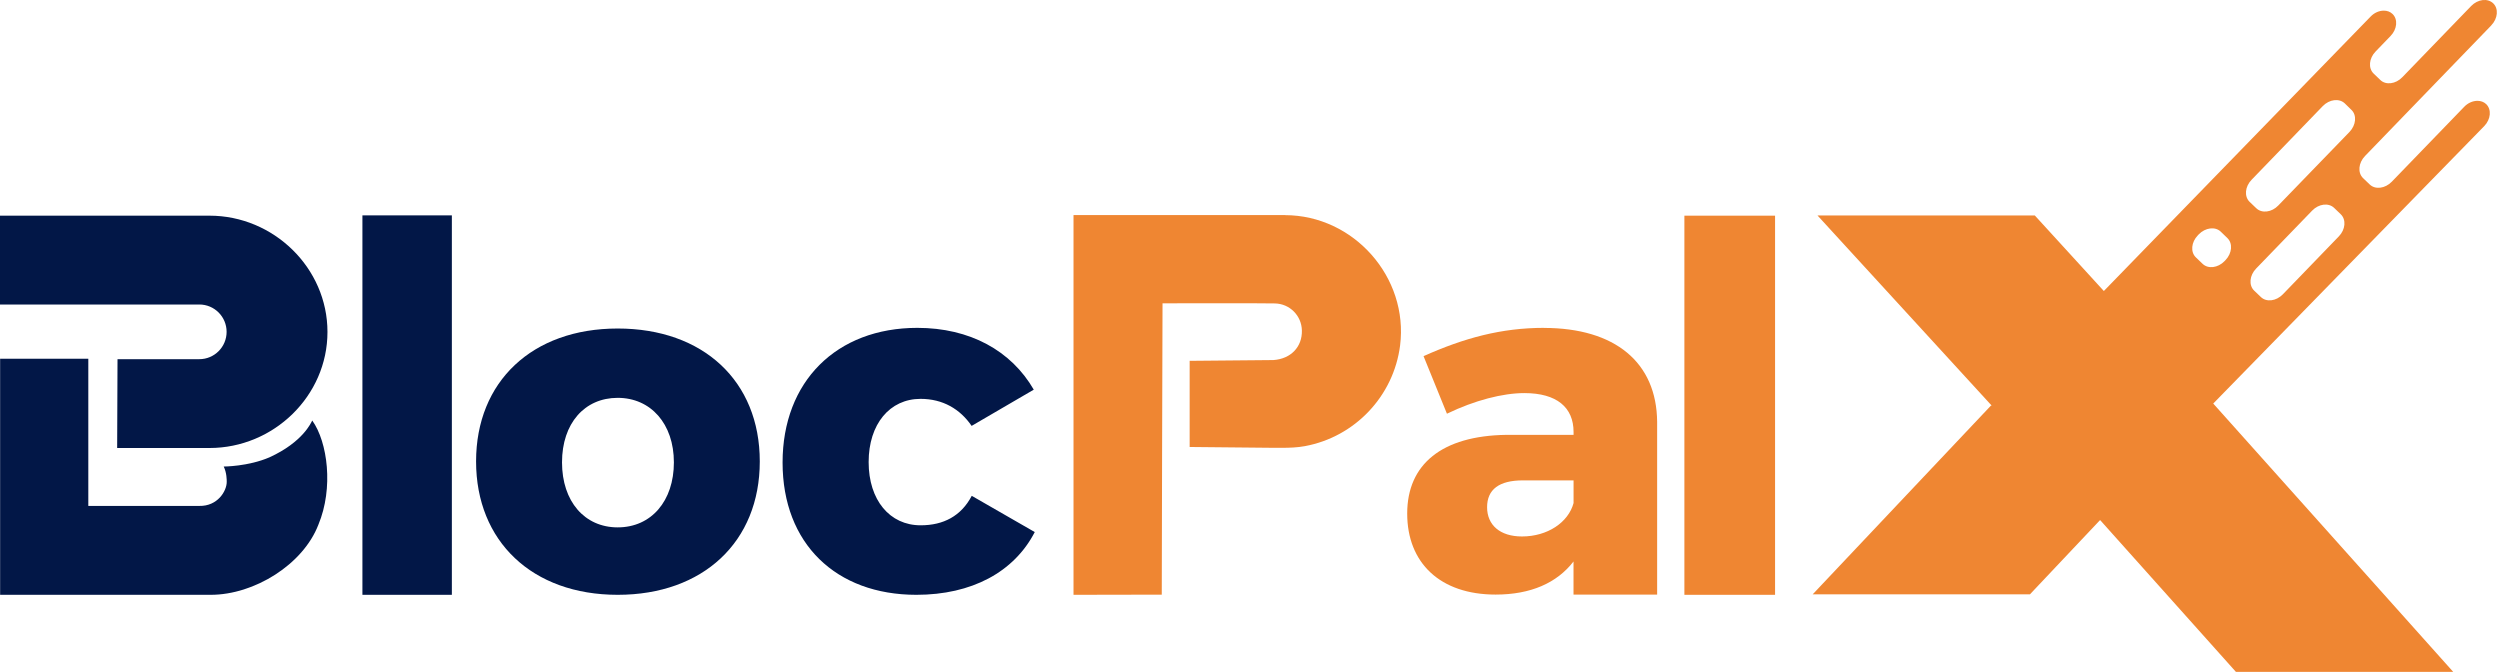 <svg width="160" height="43" viewBox="0 0 160 43" fill="none" xmlns="http://www.w3.org/2000/svg">
<g clip-path="url(#clip0_186_578)">
<path d="M28.919 13.784H23.195V38.068H28.919V13.784Z" fill="#021747"/>
<path d="M39.532 21.025C34.062 21.025 30.469 24.417 30.469 29.531C30.469 34.646 34.062 38.068 39.532 38.068C45.002 38.068 48.626 34.676 48.626 29.531C48.626 24.386 45.002 21.025 39.532 21.025ZM39.532 33.752C37.413 33.752 35.969 32.09 35.969 29.592C35.969 27.094 37.413 25.462 39.532 25.462C41.651 25.462 43.129 27.124 43.129 29.592C43.129 32.06 41.685 33.752 39.532 33.752Z" fill="#021747"/>
<path d="M58.917 33.619C56.946 33.619 55.593 32.01 55.593 29.573C55.593 27.136 56.946 25.527 58.917 25.527C60.335 25.527 61.442 26.173 62.184 27.257L66.161 24.938C64.713 22.435 62.063 20.983 58.709 20.983C53.534 20.983 50.085 24.413 50.085 29.603C50.085 34.794 53.504 38.068 58.648 38.068C62.188 38.068 64.899 36.615 66.225 34.052L62.192 31.733C61.514 33.029 60.376 33.619 58.925 33.619H58.917Z" fill="#021747"/>
<path fill-rule="evenodd" clip-rule="evenodd" d="M13.411 28.672C17.505 28.672 20.958 25.348 20.958 21.245C20.958 17.142 17.505 13.803 13.411 13.803H0V19.488H12.759C13.722 19.488 14.503 20.272 14.503 21.238C14.503 22.203 13.722 22.987 12.759 22.987H7.521L7.498 28.672H13.195C13.267 28.672 13.339 28.672 13.415 28.672H13.411Z" fill="#021747"/>
<path fill-rule="evenodd" clip-rule="evenodd" d="M19.98 26.919C19.916 27.037 19.393 28.288 17.247 29.269C15.883 29.858 14.317 29.858 14.317 29.858C14.511 30.25 14.511 30.718 14.511 30.839C14.511 31.429 13.923 32.406 12.752 32.379H5.652V22.96H0.008V38.068H13.487C16.277 38.068 19.401 36.125 20.378 33.577C21.356 31.227 20.966 28.291 19.988 26.919H19.98Z" fill="#021747"/>
<path d="M98.817 20.983C96.091 20.983 93.711 21.629 91.107 22.793L92.604 26.478C94.378 25.618 96.182 25.158 97.558 25.158C99.639 25.158 100.708 26.078 100.708 27.645V27.831H96.395C92.293 27.892 90.061 29.702 90.061 32.866C90.061 36.03 92.172 38.053 95.72 38.053C97.953 38.053 99.636 37.319 100.705 35.935V38.053H106.057V27.002C106.027 23.196 103.366 20.987 98.805 20.987L98.817 20.983ZM100.712 32.185C100.375 33.444 99.029 34.334 97.407 34.334C96 34.334 95.174 33.6 95.174 32.463C95.174 31.326 95.94 30.744 97.467 30.744H100.708V32.185H100.712Z" fill="#EF8632"/>
<path d="M113.604 13.803H107.801V38.068H113.604V13.803Z" fill="#EF8632"/>
<path d="M82.241 13.765C79.713 13.765 71.335 13.765 68.705 13.765V38.068L74.353 38.057C74.353 35.562 74.394 22.112 74.402 19.412C75.672 19.412 80.91 19.401 81.593 19.42C82.548 19.439 83.302 20.203 83.321 21.154C83.344 22.207 82.609 22.968 81.498 23.044L76.138 23.093V28.607L81.498 28.66H82.055C82.537 28.66 83.033 28.641 83.507 28.554C86.725 27.961 89.193 25.341 89.606 22.112C90.156 17.751 86.645 13.777 82.241 13.769V13.765Z" fill="#EF8632"/>
<path d="M159.44 1.624C159.865 1.183 159.918 0.551 159.565 0.213C159.209 -0.129 158.58 -0.053 158.155 0.384L153.747 4.943C153.326 5.381 152.693 5.461 152.34 5.118L151.912 4.708C151.559 4.365 151.612 3.734 152.037 3.297L152.996 2.304C153.421 1.863 153.477 1.232 153.121 0.894C152.973 0.749 152.776 0.681 152.564 0.681C152.272 0.681 151.957 0.81 151.715 1.065L134.646 18.625L130.226 13.788H116.318L127.466 25.957H127.421L116.61 37.403L116.011 38.038H129.915L134.365 33.326L134.407 33.284L143.099 43H157.006L141.647 25.827L147.966 19.359L158.989 8.073C159.414 7.636 159.47 7.004 159.114 6.662C158.966 6.521 158.769 6.453 158.557 6.453C158.269 6.453 157.95 6.582 157.708 6.837L153.072 11.632C152.647 12.069 152.018 12.149 151.662 11.807L151.233 11.396C150.881 11.054 150.938 10.423 151.359 9.986L159.444 1.624H159.44ZM140.661 15.062L140.718 15.001C141.143 14.564 141.772 14.484 142.128 14.826L142.553 15.237C142.909 15.579 142.852 16.21 142.432 16.648L142.371 16.712C141.946 17.15 141.317 17.226 140.965 16.884L140.536 16.473C140.18 16.131 140.237 15.499 140.661 15.062ZM149.687 15.127L146.101 18.838C145.676 19.275 145.047 19.352 144.695 19.009L144.266 18.599C143.91 18.256 143.967 17.625 144.391 17.188L147.977 13.48C148.398 13.043 149.027 12.963 149.384 13.305L149.812 13.716C150.164 14.058 150.111 14.69 149.687 15.127ZM150.369 8.442L145.809 13.153C145.388 13.591 144.759 13.67 144.403 13.328L143.974 12.918C143.622 12.575 143.675 11.944 144.1 11.507L148.656 6.791C149.08 6.354 149.71 6.278 150.066 6.617L150.49 7.031C150.847 7.369 150.79 8.004 150.369 8.442Z" fill="#EF8632"/>
</g>
<defs>
<clipPath id="clip0_186_578">
<rect width="160" height="43" fill="white"/>
</clipPath>
</defs>
</svg>
